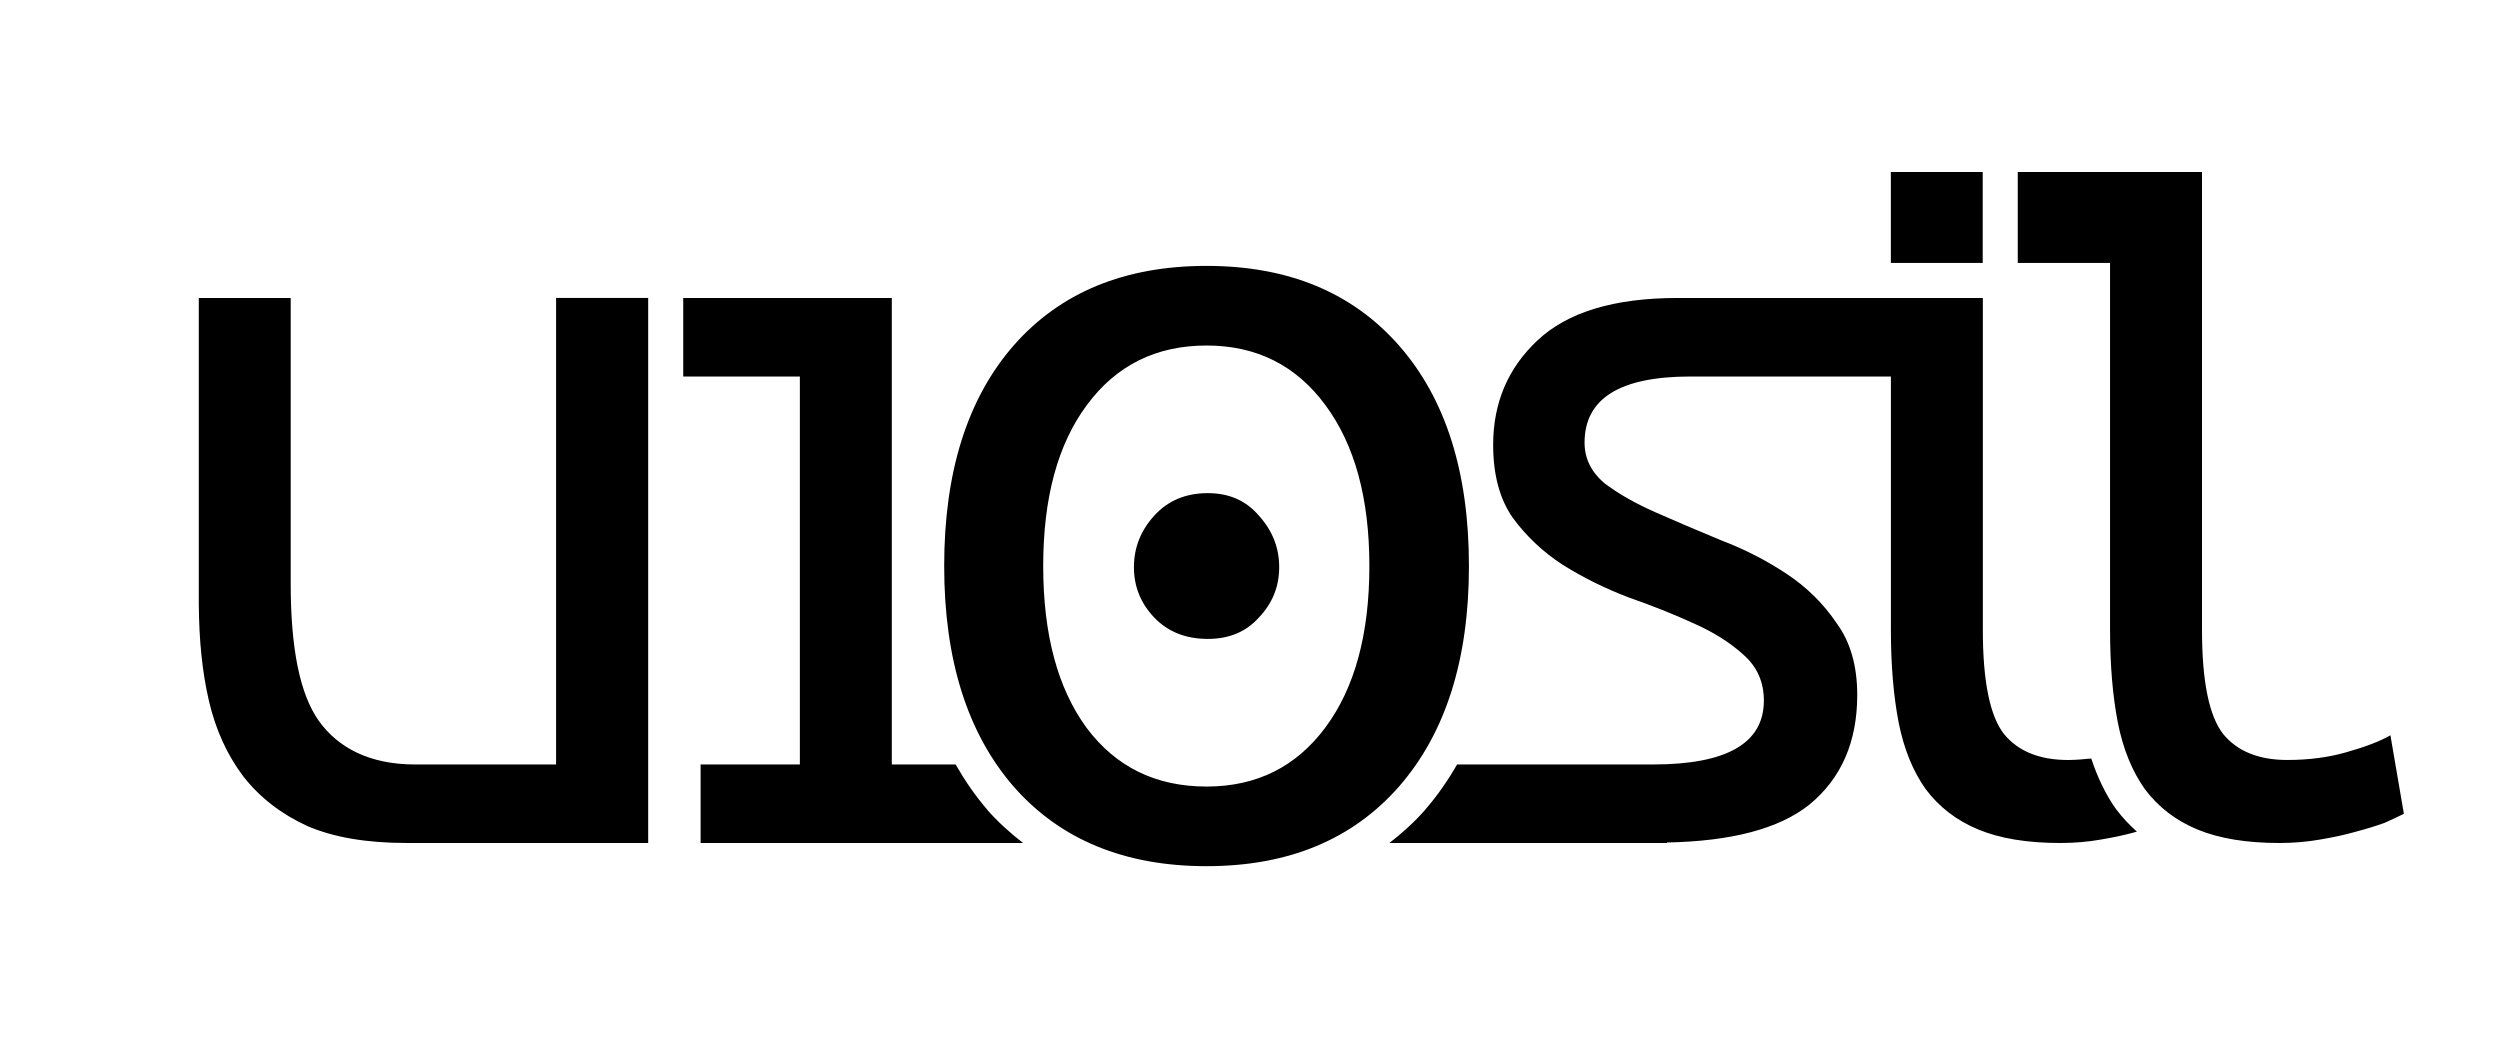 <?xml version="1.0" encoding="UTF-8" standalone="no"?>
<svg
   xmlns:svg="http://www.w3.org/2000/svg"
   xmlns="http://www.w3.org/2000/svg"
   version="1.1"
   id="u10sil-logotype-svg"
   viewBox="0 0 170.079 70.866"
   height="20mm"
   width="48mm">
  <path
     d="m 87.026,38.584 c 0,1.322 -0.462,2.467 -1.387,3.433 -0.867,0.966 -2.023,1.449 -3.468,1.449 -1.503,0 -2.716,-0.483 -3.641,-1.449 -0.925,-0.966 -1.387,-2.111 -1.387,-3.433 0,-1.322 0.462,-2.492 1.387,-3.509 0.925,-1.017 2.139,-1.526 3.641,-1.526 1.445,0 2.601,0.509 3.468,1.526 0.925,1.017 1.387,2.187 1.387,3.509 z M 82.084,23.506 c -3.426,0 -6.135,1.343 -8.126,4.028 -1.991,2.662 -2.987,6.32 -2.987,10.974 0,4.653 0.984,8.323 2.952,11.008 1.991,2.662 4.711,3.994 8.161,3.994 3.403,0 6.101,-1.343 8.091,-4.028 1.991,-2.686 2.986,-6.343 2.986,-10.974 0,-4.607 -0.996,-8.253 -2.986,-10.939 -1.991,-2.709 -4.688,-4.063 -8.091,-4.063 z m 0,-5.417 c 5.556,0 9.92,1.806 13.092,5.417 3.172,3.612 4.758,8.612 4.758,15.002 0,6.367 -1.586,11.367 -4.758,15.002 -3.172,3.612 -7.536,5.417 -13.092,5.417 -5.58,0 -9.955,-1.806 -13.127,-5.417 -3.148,-3.635 -4.723,-8.635 -4.723,-15.002 0,-6.39 1.574,-11.39 4.723,-15.002 3.172,-3.612 7.547,-5.417 13.127,-5.417 z m 46.553,-6.388 0,6.187 6.25,0 0,-6.187 z m 8.634,0 0,6.187 c 2.093,0 4.187,0 6.28,0 l 0,7.726 0,7.144 0,10.095 c 0,2.39 0.177,4.502 0.533,6.332 0.356,1.78 0.968,3.279 1.833,4.5 0.915,1.221 2.108,2.139 3.583,2.749 1.475,0.61 3.331,0.916 5.569,0.916 0.966,0 1.885,-0.078 2.749,-0.231 0.915,-0.153 1.728,-0.329 2.44,-0.533 0.763,-0.203 1.422,-0.407 1.982,-0.611 0.559,-0.254 0.995,-0.458 1.3,-0.611 l -0.916,-5.342 c -0.712,0.407 -1.705,0.791 -2.976,1.147 -1.22,0.356 -2.567,0.533 -4.042,0.533 -1.933,0 -3.384,-0.585 -4.351,-1.754 -0.966,-1.221 -1.449,-3.587 -1.449,-7.096 l 0,-10.095 0,-12.486 0,-8.571 z m -123.747,8.571 0,20.826 c 0.021,2.478 0.228,4.58 0.685,6.563 0.458,1.983 1.246,3.71 2.365,5.185 1.119,1.424 2.567,2.542 4.347,3.356 1.78,0.763 4.017,1.147 6.712,1.147 l 16.464,0 0,-37.078 -6.265,0 0,31.737 -9.618,0 c -3.051,0 -5.224,-1.133 -6.53,-2.976 -1.288,-1.819 -1.907,-4.931 -1.907,-9.305 l 0,-19.455 z m 32.958,0 0,5.342 7.934,0 0,26.395 -6.753,0 0,5.342 21.94,0 c -0.872,-0.676 -1.699,-1.416 -2.444,-2.265 l 0,-0.007 0,-0.004 C 66.343,54.132 65.638,53.101 65.014,52.009 l -4.343,0 0,-31.737 -14.188,0 z m 67.645,0 c -4.315,0 -7.497,0.965 -9.543,2.898 -2.002,1.882 -3.002,4.248 -3.002,7.096 0,2.034 0.444,3.686 1.333,4.958 0.934,1.271 2.07,2.339 3.405,3.203 1.379,0.865 2.869,1.602 4.47,2.213 1.601,0.559 3.068,1.144 4.403,1.754 1.379,0.61 2.515,1.324 3.405,2.138 0.934,0.814 1.401,1.858 1.401,3.129 0,2.899 -2.513,4.347 -7.539,4.347 l -13.332,0 c -0.629,1.093 -1.341,2.126 -2.164,3.069 l 0,0.004 0,0.004 c -0.745,0.848 -1.569,1.589 -2.44,2.265 l 18.882,0 0,-0.034 c 4.353,-0.083 7.605,-0.921 9.674,-2.563 2.18,-1.78 3.271,-4.272 3.271,-7.476 0,-1.983 -0.47,-3.612 -1.404,-4.883 -0.89,-1.322 -2.022,-2.441 -3.401,-3.356 -1.379,-0.915 -2.869,-1.677 -4.47,-2.287 -1.601,-0.661 -3.091,-1.297 -4.47,-1.907 -1.379,-0.61 -2.538,-1.273 -3.472,-1.985 -0.889,-0.763 -1.334,-1.677 -1.334,-2.745 0,-3.001 2.4,-4.5 7.204,-4.5 l 13.637,0 0,17.239 c 0,2.39 0.177,4.502 0.533,6.332 0.356,1.78 0.968,3.279 1.833,4.5 0.915,1.221 2.109,2.139 3.584,2.749 1.475,0.61 3.331,0.916 5.569,0.916 0.966,0 1.885,-0.078 2.749,-0.231 0.915,-0.153 1.728,-0.329 2.44,-0.533 0.019,-0.002 0.019,-0.006 0.027,-0.007 -0.494,-0.45 -0.961,-0.927 -1.363,-1.464 l -0.023,-0.022 -0.023,-0.03 c -0.728,-1.028 -1.278,-2.196 -1.695,-3.461 -0.514,0.049 -1.027,0.101 -1.576,0.101 -1.933,0 -3.385,-0.585 -4.351,-1.754 -0.966,-1.221 -1.449,-3.587 -1.449,-7.096 l 0,-22.581 -7.737,0 -13.03,0 z"
     style="fill:#000000;fill-opacity:1;stroke:none"
     id="u10sil-logotype" />
</svg>
